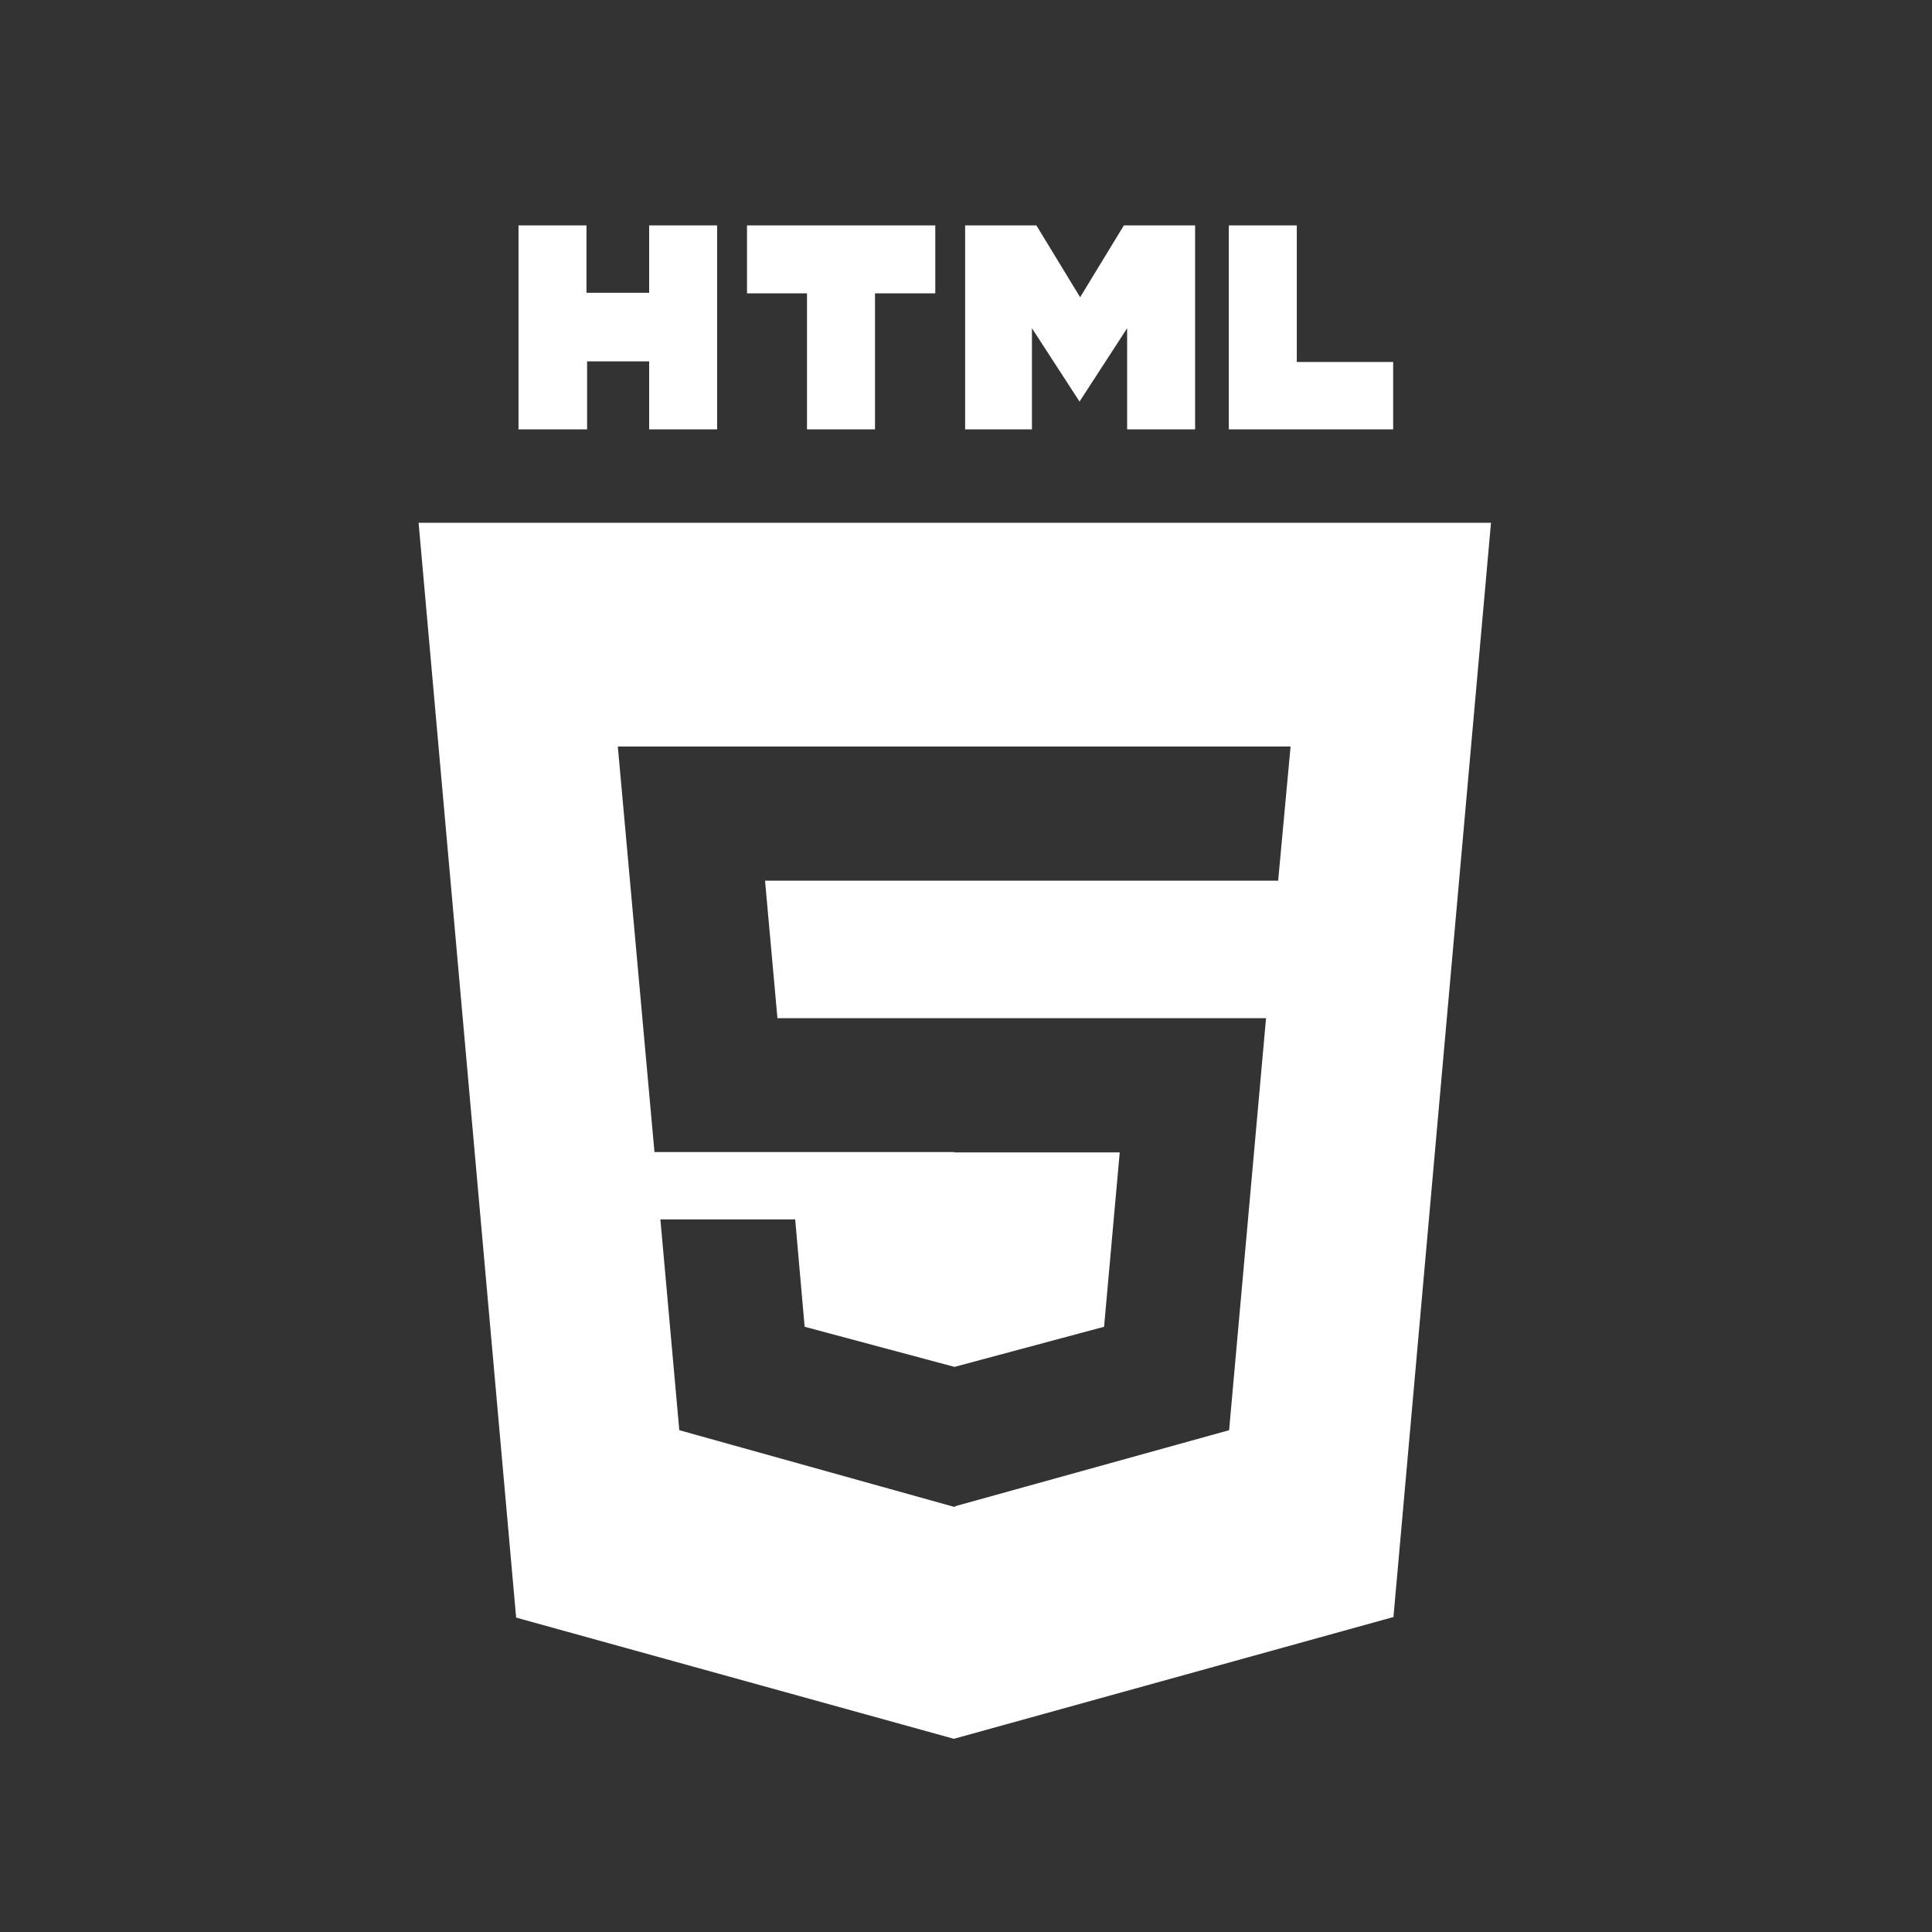 <svg width="60" height="60" viewBox="0 0 60 60" fill="none" xmlns="http://www.w3.org/2000/svg">
<rect x="0" y="0" width="60" height="60" fill="#333333" stroke="none"/>
<path d="M16.103 7H18.214V9.093H20.16V7H22.271V13.334H20.16V11.223H18.233V13.334H16.103M25.062 9.111H23.199V7H29.046V9.111H27.174V13.334H25.062M29.973 7H32.186L33.544 9.231L34.903 7H37.115V13.334H35.004V10.194L33.526 12.471L32.048 10.194V13.334H29.973M38.162 7H40.273V11.241H43.266V13.334H38.162" fill="white"/>
<path fill-rule="evenodd" clip-rule="evenodd" d="M13 16.235L16.029 50.236L29.624 54L43.275 50.218L46.304 16.235H13ZM29.634 23.184H19.187L20.325 35.778H29.634V35.788H34.774L34.288 41.204L29.643 42.45L24.989 41.204L24.695 37.871H20.509L21.096 44.416L29.652 46.803V46.78L38.171 44.416L39.318 31.62L29.652 31.62L29.634 31.62L24.144 31.62L23.759 27.351L29.634 27.351L29.652 27.351L39.694 27.351L40.08 23.184H29.652H29.634Z" fill="white"/>
</svg>
